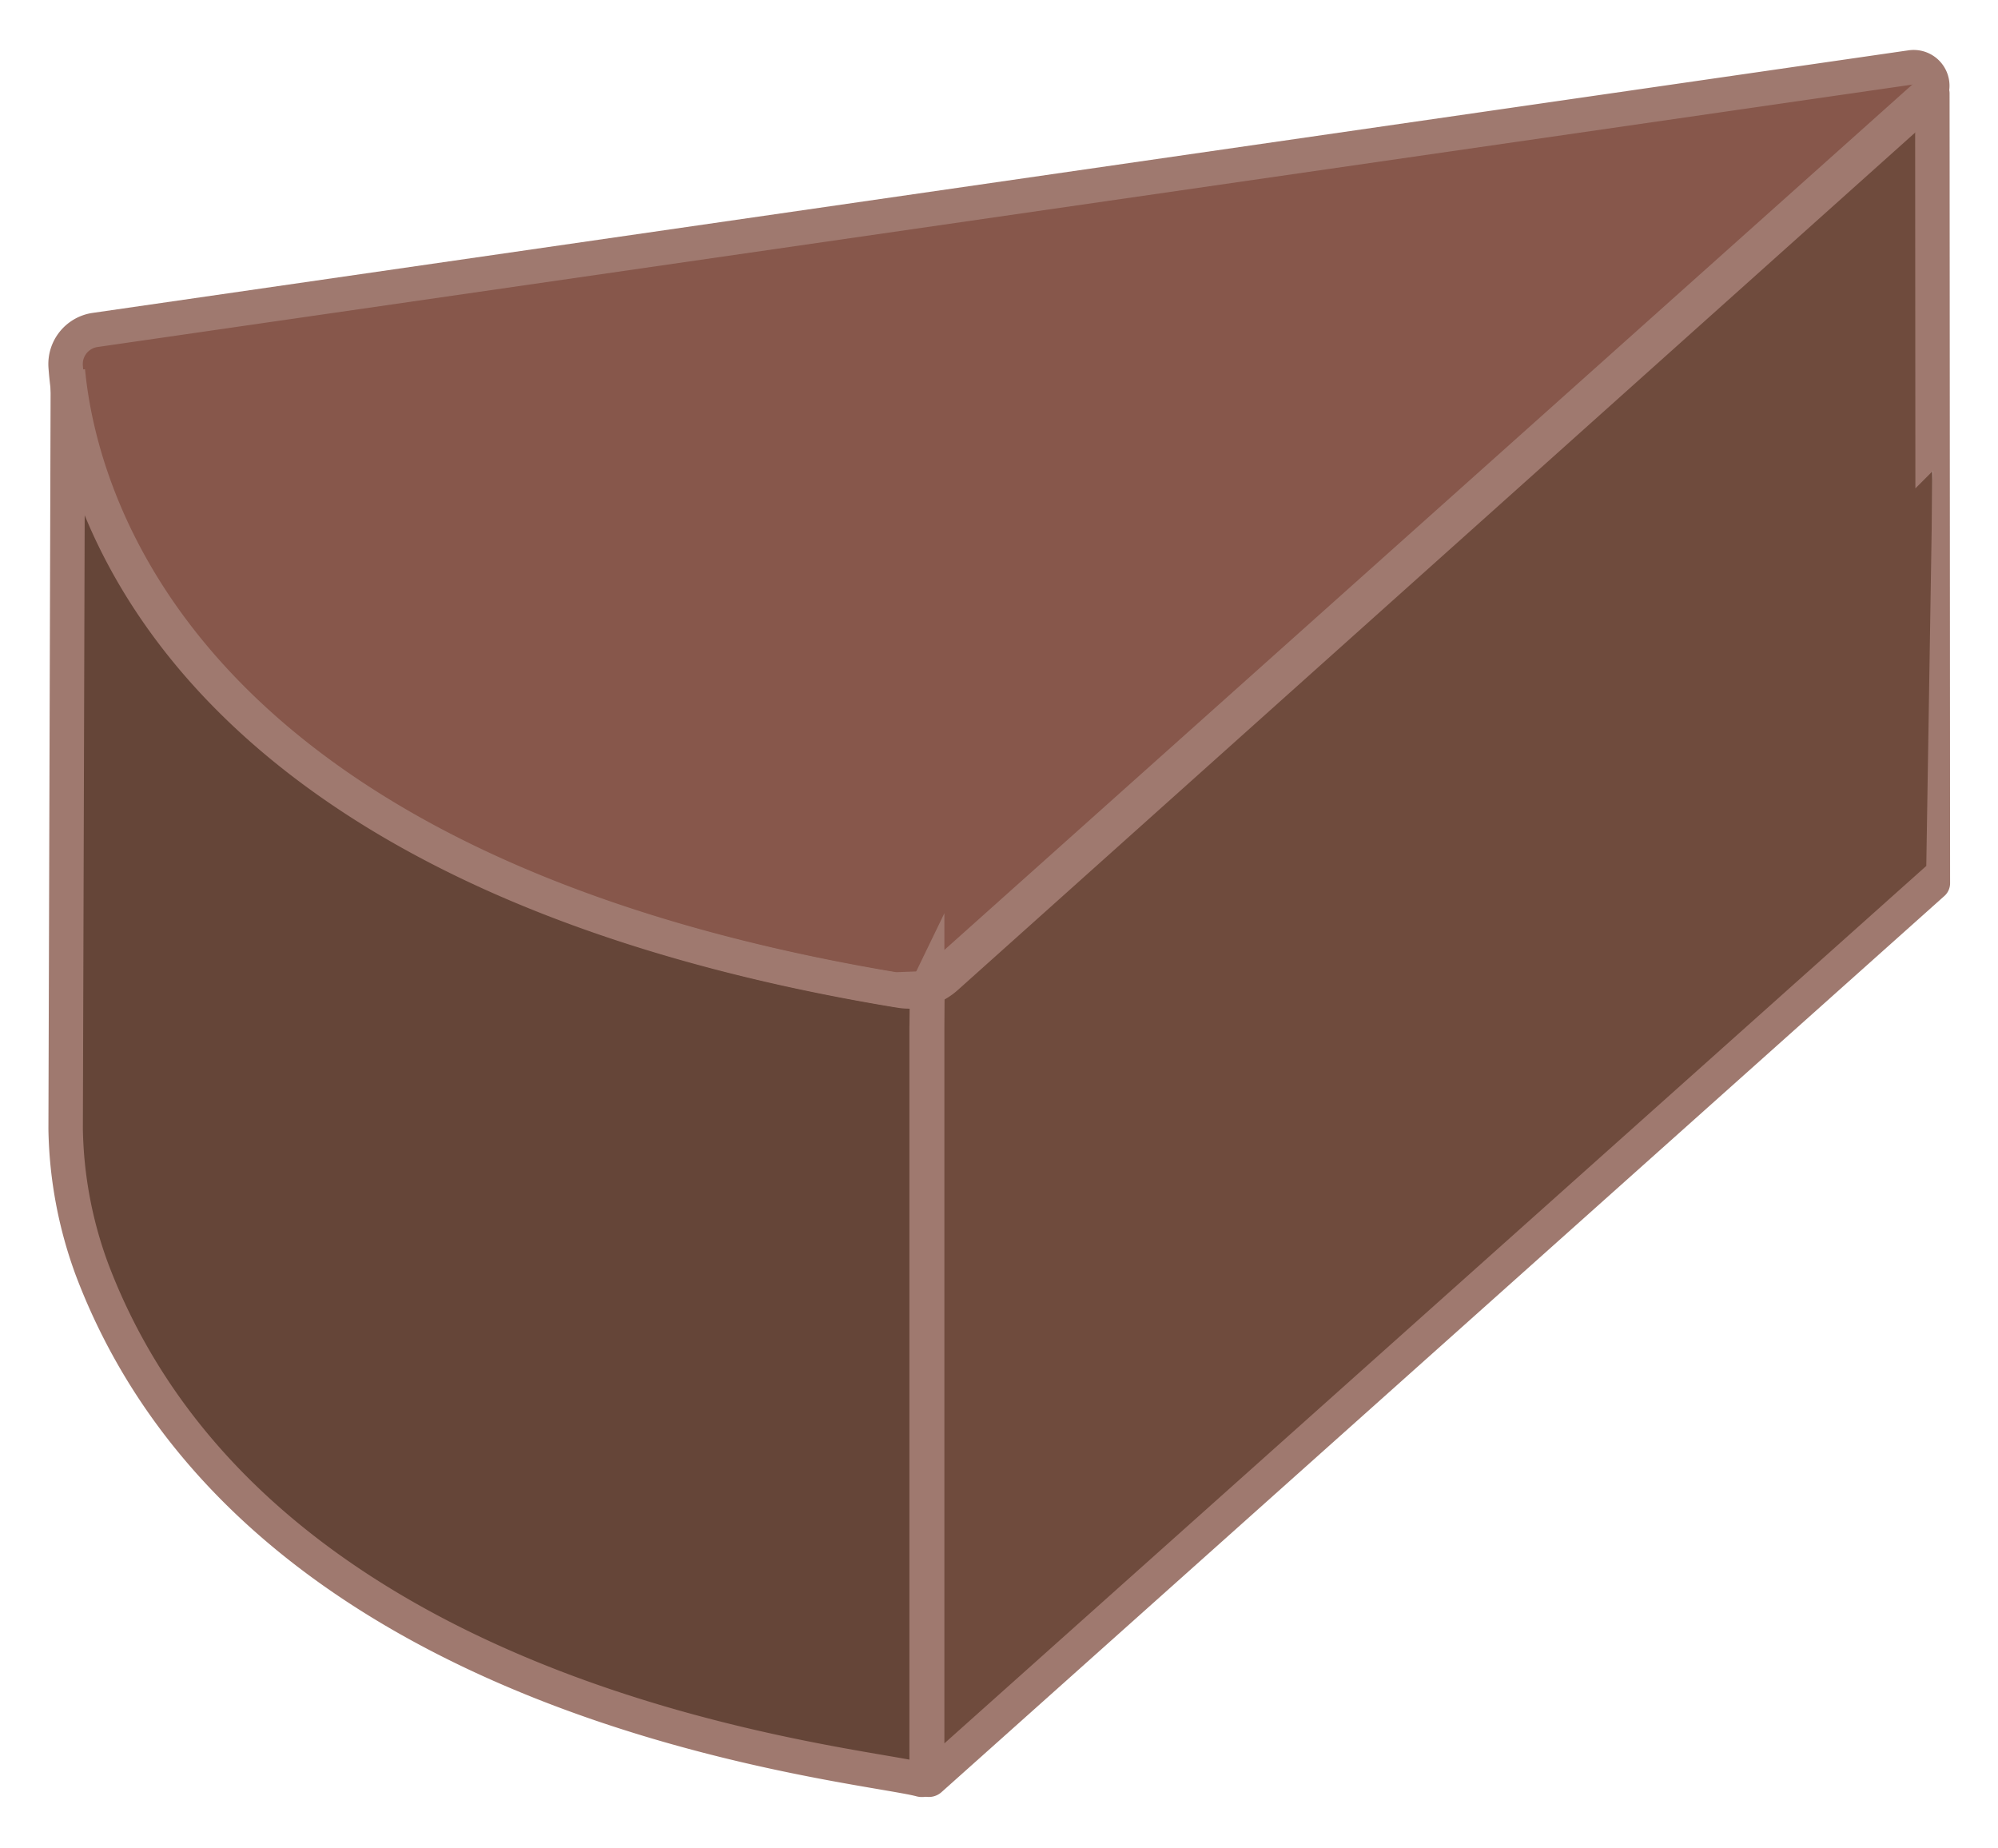 <svg xmlns="http://www.w3.org/2000/svg" viewBox="0 0 115.96 107.22"><defs><style>.cls-1{fill:#6f4b3d;}.cls-2{fill:#654538;}.cls-3{fill:#87574b;}.cls-4{fill:none;stroke:#9f796f;stroke-miterlimit:10;stroke-width:2px;}</style></defs><title>Монтажная область 3 копия 2</title><g id="Слой_4" data-name="Слой 4"><path class="cls-1" d="M112.15,44.83V5.43a.1.1,0,0,0-.17-.07l-58.17,52a.08.08,0,0,0,0,.07v45.75a.1.1,0,0,0,.17.07l58.2-52S112.15,44.86,112.15,44.83Z"/><path class="cls-2" d="M53.78,59.63V103a.27.27,0,0,1-.35.27c-3.76-1-38.39-4-48.09-29.6a24.63,24.63,0,0,1-1.53-8.15l.13-44c.67,7.13,6.12,28.9,48,35.9l1.88-.07Z"/><path class="cls-3" d="M110.91,3.91,5.5,19.15a2,2,0,0,0-1.69,2.11C4.3,27.91,9.17,50.4,52.24,57.49a3.23,3.23,0,0,0,2.69-.79L111.79,5.78A1.08,1.08,0,0,0,110.91,3.91Z"/><path class="cls-4" d="M112.15,5.43a.1.1,0,0,0-.17-.07l-58.17,52a.08.08,0,0,0,0,.07v45.75a.1.1,0,0,0,.17.07l58.2-52S112.15,5.43,112.15,5.43Z"/><path class="cls-4" d="M53.78,59.63V103a.27.27,0,0,1-.35.27c-3.76-1-38.39-4-48.09-29.6a24.63,24.63,0,0,1-1.53-8.15l.13-44c.67,7.13,6.12,28.9,48,35.9l1.88-.07Z"/><path class="cls-4" d="M110.91,3.91,5.5,19.15a2,2,0,0,0-1.69,2.11C4.3,27.91,9.17,50.4,52.24,57.49a3.23,3.23,0,0,0,2.69-.79L111.79,5.78A1.08,1.08,0,0,0,110.91,3.91Z"/></g></svg>